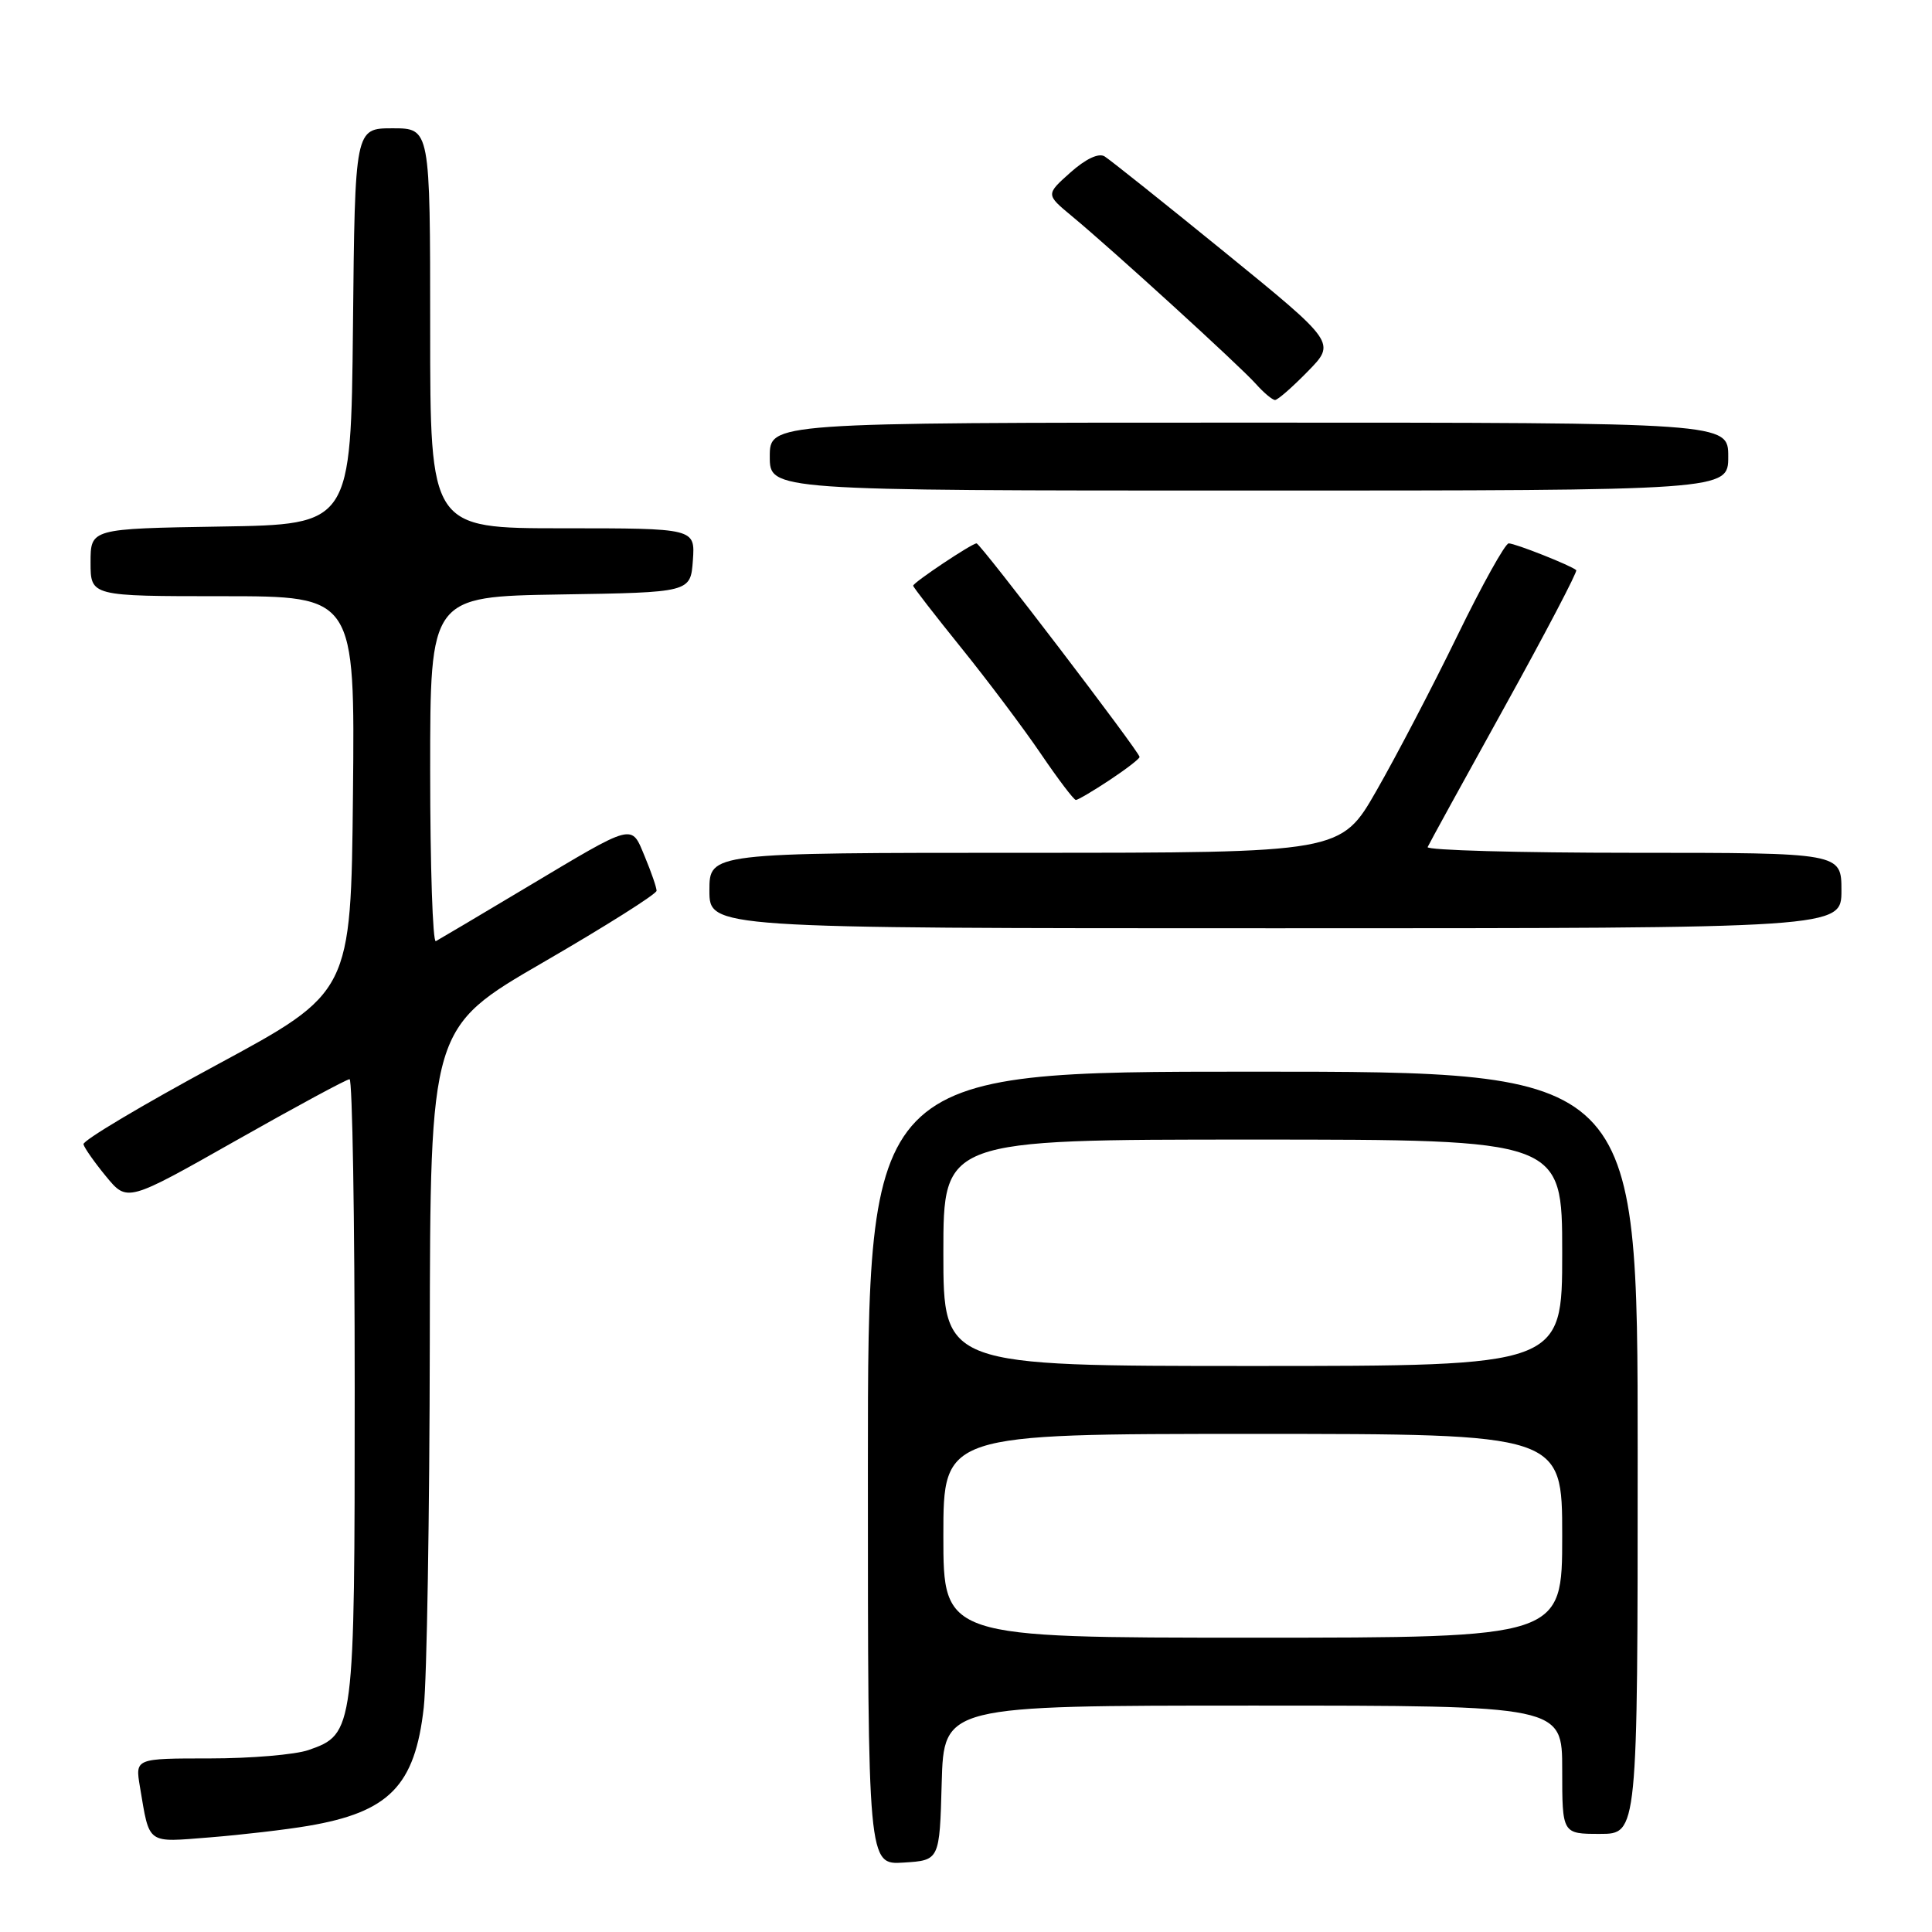 <?xml version="1.0" encoding="UTF-8" standalone="no"?>
<!DOCTYPE svg PUBLIC "-//W3C//DTD SVG 1.1//EN" "http://www.w3.org/Graphics/SVG/1.1/DTD/svg11.dtd" >
<svg xmlns="http://www.w3.org/2000/svg" xmlns:xlink="http://www.w3.org/1999/xlink" version="1.1" viewBox="0 0 256 256">
 <g >
 <path fill="currentColor"
d=" M 124.78 236.25 C 125.07 226.00 125.07 226.00 166.03 226.00 C 207.00 226.00 207.00 226.00 207.00 234.50 C 207.00 243.00 207.00 243.00 212.00 243.00 C 217.00 243.00 217.00 243.00 217.00 192.50 C 217.00 142.00 217.00 142.00 166.00 142.00 C 115.00 142.00 115.00 142.00 115.00 194.55 C 115.00 247.11 115.00 247.11 119.75 246.80 C 124.50 246.50 124.50 246.50 124.78 236.25 Z  M 40.82 241.94 C 51.57 240.12 54.99 236.62 56.15 226.25 C 56.56 222.54 56.92 200.75 56.95 177.84 C 57.00 136.19 57.00 136.19 72.00 127.50 C 80.25 122.72 87.00 118.46 87.00 118.03 C 87.00 117.60 86.30 115.57 85.45 113.53 C 83.60 109.10 84.27 108.92 69.60 117.68 C 63.50 121.33 58.16 124.49 57.75 124.71 C 57.34 124.94 57.00 114.75 57.00 102.08 C 57.00 79.05 57.00 79.05 74.25 78.77 C 91.50 78.50 91.50 78.50 91.81 74.25 C 92.11 70.00 92.11 70.00 74.56 70.00 C 57.00 70.00 57.00 70.00 57.00 43.50 C 57.00 17.00 57.00 17.00 52.02 17.00 C 47.03 17.00 47.03 17.00 46.77 43.25 C 46.50 69.50 46.50 69.50 29.25 69.77 C 12.00 70.05 12.00 70.05 12.00 74.52 C 12.00 79.00 12.00 79.00 29.52 79.00 C 47.03 79.00 47.03 79.00 46.77 105.25 C 46.50 131.50 46.50 131.50 28.68 141.12 C 18.88 146.41 10.95 151.13 11.06 151.62 C 11.17 152.10 12.53 154.03 14.06 155.89 C 16.86 159.29 16.86 159.29 31.25 151.14 C 39.16 146.66 45.94 143.00 46.32 143.00 C 46.69 143.00 47.00 161.47 47.00 184.05 C 47.00 229.36 46.95 229.78 40.88 231.89 C 39.13 232.50 33.25 233.00 27.81 233.00 C 17.91 233.00 17.91 233.00 18.54 236.75 C 19.85 244.51 19.34 244.13 27.83 243.46 C 32.05 243.12 37.89 242.44 40.82 241.94 Z  M 244.00 118.00 C 244.00 113.00 244.00 113.00 216.42 113.00 C 201.25 113.00 188.98 112.66 189.17 112.24 C 189.35 111.82 193.94 103.47 199.36 93.68 C 204.78 83.89 209.05 75.73 208.86 75.55 C 208.22 74.95 200.78 72.00 199.91 72.00 C 199.45 72.00 196.38 77.51 193.10 84.25 C 189.82 90.99 185.00 100.21 182.40 104.75 C 177.68 113.00 177.68 113.00 135.84 113.00 C 94.00 113.00 94.00 113.00 94.00 118.00 C 94.00 123.00 94.00 123.00 169.00 123.00 C 244.00 123.00 244.00 123.00 244.00 118.00 Z  M 147.02 103.37 C 149.21 101.92 151.00 100.54 151.00 100.30 C 151.00 99.65 129.90 72.00 129.40 72.00 C 128.78 72.00 121.00 77.19 121.00 77.61 C 121.00 77.80 123.87 81.50 127.37 85.84 C 130.88 90.19 135.62 96.50 137.91 99.87 C 140.20 103.24 142.29 106.00 142.56 106.00 C 142.82 106.00 144.83 104.82 147.02 103.37 Z  M 229.00 60.50 C 229.00 56.00 229.00 56.00 165.50 56.00 C 102.00 56.00 102.00 56.00 102.00 60.50 C 102.00 65.00 102.00 65.00 165.50 65.00 C 229.00 65.00 229.00 65.00 229.00 60.50 Z  M 173.30 49.20 C 177.01 45.41 177.01 45.41 162.32 33.45 C 154.24 26.88 147.06 21.15 146.36 20.72 C 145.57 20.24 143.85 21.06 141.83 22.86 C 138.57 25.77 138.57 25.77 142.03 28.64 C 147.35 33.04 164.27 48.47 166.40 50.86 C 167.45 52.04 168.60 53.00 168.95 53.00 C 169.31 53.00 171.26 51.29 173.30 49.20 Z  M 125.00 203.50 C 125.00 190.00 125.00 190.00 166.00 190.00 C 207.00 190.00 207.00 190.00 207.00 203.50 C 207.00 217.00 207.00 217.00 166.00 217.00 C 125.00 217.00 125.00 217.00 125.00 203.50 Z  M 125.00 166.00 C 125.00 151.00 125.00 151.00 166.00 151.00 C 207.00 151.00 207.00 151.00 207.00 166.00 C 207.00 181.00 207.00 181.00 166.00 181.00 C 125.00 181.00 125.00 181.00 125.00 166.00 Z "/>
</g>
</svg>